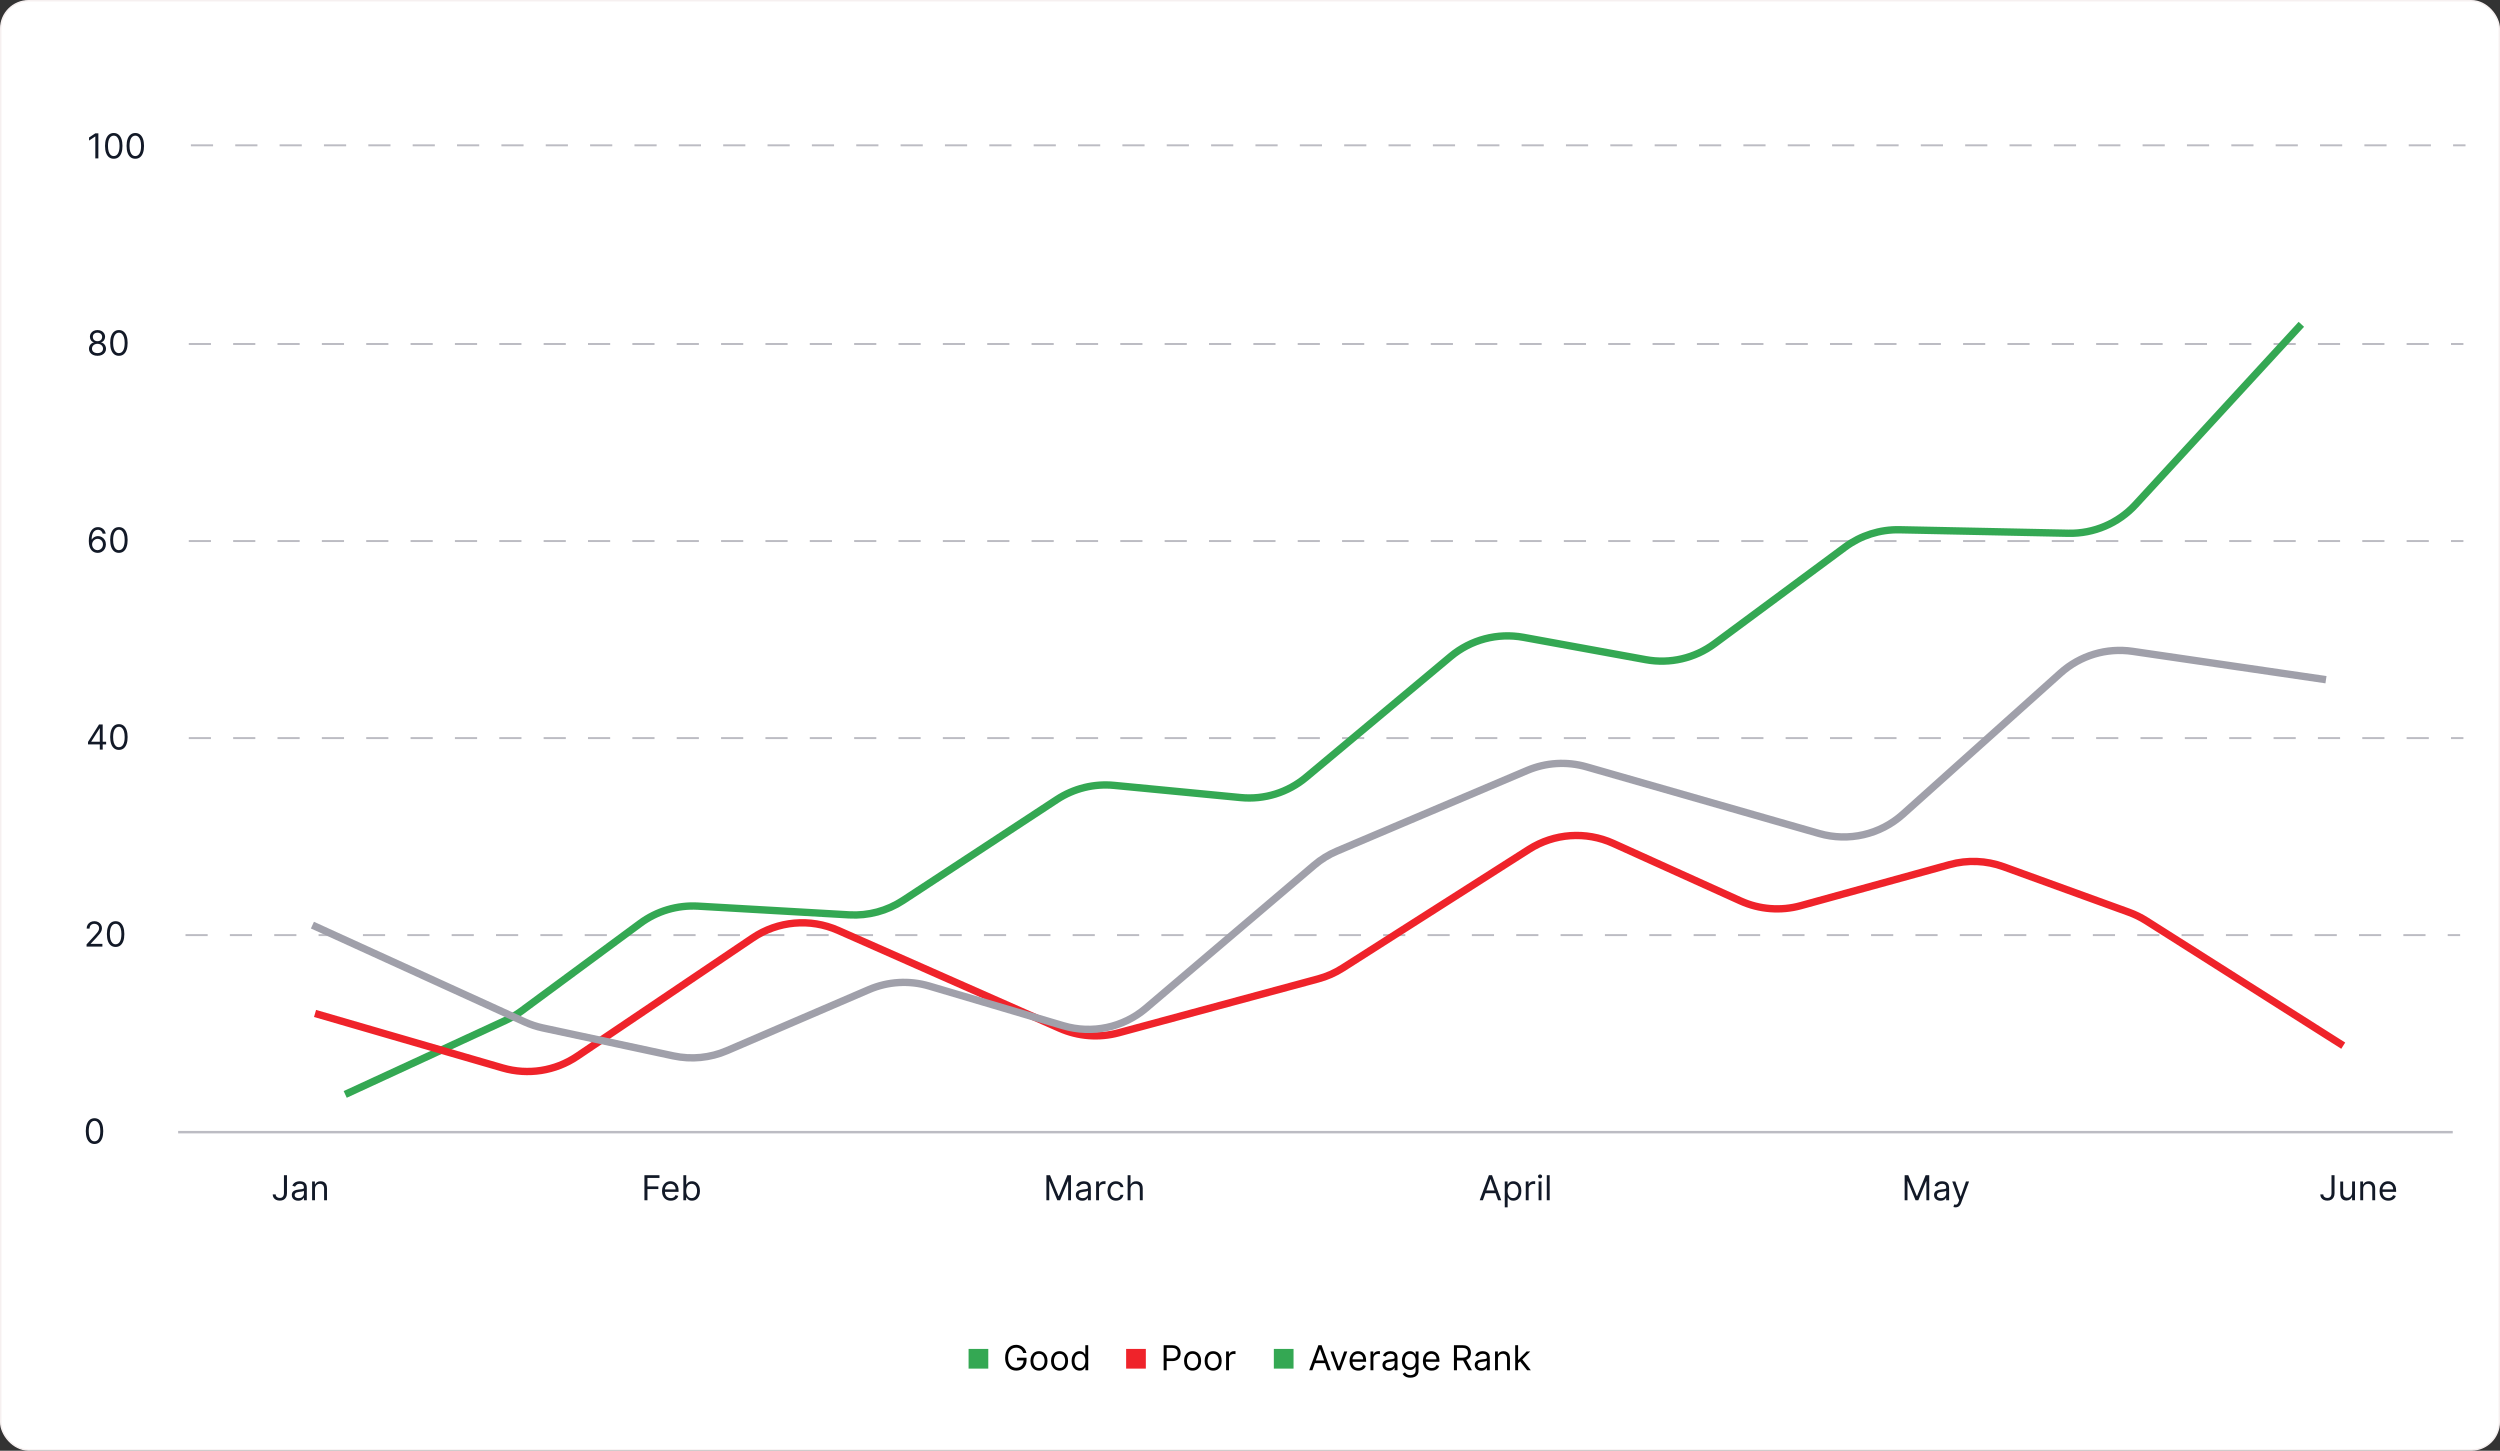 <svg viewBox="0 0 762 442.185" x="0" y="0" fill="none" xmlns="http://www.w3.org/2000/svg"><rect x="0" y="0" width="762" height="442.185" fill="#333333" stroke="none"/><g id="Frame 469" xmlns="http://www.w3.org/2000/svg">
<rect x="0.225" y="0.23" width="761.55" height="441.735" rx="8.498" fill="white"/>
<rect x="0.225" y="0.23" width="761.55" height="441.735" rx="8.498" stroke="#F6F0F0" stroke-width="0.45"/>
<g id="Frame 142">
<path id="0" d="M28.809,348.69c-0.562,0 -1.041,-0.16 -1.437,-0.46c-0.395,-0.31 -0.698,-0.76 -0.907,-1.34c-0.209,-0.59 -0.313,-1.3 -0.313,-2.13c0,-0.82 0.104,-1.53 0.313,-2.11c0.212,-0.59 0.516,-1.04 0.911,-1.35c0.398,-0.31 0.876,-0.47 1.433,-0.47c0.558,0 1.034,0.16 1.43,0.47c0.398,0.31 0.702,0.76 0.911,1.35c0.211,0.58 0.317,1.29 0.317,2.11c0,0.83 -0.105,1.54 -0.314,2.13c-0.209,0.58 -0.511,1.03 -0.907,1.34c-0.395,0.3 -0.874,0.46 -1.437,0.46zM28.809,347.87c0.558,0 0.991,-0.27 1.299,-0.81c0.309,-0.54 0.463,-1.3 0.463,-2.3c0,-0.66 -0.071,-1.22 -0.213,-1.69c-0.139,-0.46 -0.341,-0.82 -0.604,-1.06c-0.262,-0.25 -0.576,-0.37 -0.945,-0.37c-0.552,0 -0.984,0.27 -1.295,0.82c-0.311,0.54 -0.466,1.31 -0.466,2.3c0,0.66 0.069,1.23 0.209,1.69c0.139,0.46 0.339,0.81 0.601,1.05c0.263,0.25 0.581,0.37 0.951,0.37z" fill="#121927"/>
<path id="Vector 18" d="M54.296,345.08h693.304" stroke="#A0A0AA" stroke-opacity="0.7" stroke-width="0.751"/>
</g>
<path id="Jan" d="M86.544,358.21h0.926v5.46c0,0.49 -0.09,0.9 -0.269,1.24c-0.179,0.34 -0.432,0.6 -0.758,0.78c-0.326,0.18 -0.71,0.26 -1.153,0.26c-0.418,0 -0.79,-0.07 -1.116,-0.22c-0.326,-0.16 -0.582,-0.38 -0.769,-0.66c-0.186,-0.28 -0.28,-0.62 -0.28,-1.01h0.911c0,0.22 0.054,0.4 0.161,0.57c0.109,0.16 0.258,0.28 0.447,0.37c0.19,0.09 0.405,0.13 0.646,0.13c0.266,0 0.493,-0.05 0.679,-0.16c0.187,-0.12 0.329,-0.28 0.426,-0.5c0.099,-0.22 0.149,-0.48 0.149,-0.8zM90.892,365.98c-0.363,0 -0.693,-0.06 -0.989,-0.2c-0.296,-0.14 -0.531,-0.34 -0.705,-0.6c-0.174,-0.27 -0.261,-0.58 -0.261,-0.96c0,-0.33 0.064,-0.59 0.194,-0.8c0.129,-0.2 0.302,-0.36 0.519,-0.48c0.216,-0.12 0.455,-0.2 0.716,-0.26c0.264,-0.06 0.529,-0.11 0.795,-0.14c0.349,-0.05 0.631,-0.08 0.847,-0.1c0.219,-0.03 0.379,-0.07 0.478,-0.13c0.102,-0.06 0.153,-0.15 0.153,-0.3v-0.03c0,-0.36 -0.101,-0.65 -0.302,-0.85c-0.199,-0.21 -0.502,-0.31 -0.907,-0.31c-0.421,0 -0.75,0.09 -0.989,0.28c-0.239,0.18 -0.407,0.38 -0.504,0.59l-0.836,-0.3c0.149,-0.35 0.348,-0.62 0.597,-0.82c0.251,-0.19 0.525,-0.33 0.821,-0.41c0.299,-0.08 0.592,-0.12 0.881,-0.12c0.184,0 0.396,0.03 0.635,0.07c0.241,0.04 0.474,0.13 0.697,0.26c0.227,0.14 0.415,0.34 0.564,0.61c0.149,0.27 0.224,0.64 0.224,1.09v3.78h-0.881v-0.78h-0.045c-0.059,0.13 -0.159,0.26 -0.298,0.4c-0.14,0.15 -0.325,0.27 -0.556,0.37c-0.232,0.09 -0.514,0.14 -0.848,0.14zM91.027,365.19c0.348,0 0.642,-0.06 0.881,-0.2c0.241,-0.14 0.423,-0.32 0.545,-0.53c0.124,-0.22 0.186,-0.45 0.186,-0.68v-0.81c-0.037,0.04 -0.119,0.08 -0.246,0.12c-0.125,0.04 -0.269,0.07 -0.433,0.1c-0.162,0.02 -0.32,0.04 -0.474,0.06c-0.152,0.02 -0.275,0.03 -0.37,0.05c-0.229,0.03 -0.443,0.08 -0.642,0.14c-0.196,0.07 -0.355,0.17 -0.477,0.3c-0.12,0.13 -0.179,0.3 -0.179,0.53c0,0.3 0.113,0.54 0.339,0.69c0.229,0.16 0.519,0.23 0.87,0.23zM96.009,362.4v3.45h-0.881v-5.73h0.851v0.89h0.074c0.135,-0.29 0.339,-0.52 0.612,-0.7c0.274,-0.18 0.628,-0.27 1.06,-0.27c0.389,0 0.728,0.08 1.019,0.24c0.292,0.16 0.518,0.4 0.68,0.72c0.161,0.32 0.242,0.72 0.242,1.21v3.64h-0.881v-3.58c0,-0.45 -0.116,-0.8 -0.35,-1.06c-0.234,-0.25 -0.555,-0.38 -0.963,-0.38c-0.282,0 -0.533,0.07 -0.754,0.19c-0.219,0.12 -0.392,0.3 -0.519,0.53c-0.127,0.23 -0.19,0.52 -0.19,0.85z" fill="#121927"/>
<path id="Feb" d="M196.421,365.85v-7.64h4.584v0.82h-3.658v2.58h3.314v0.82h-3.314v3.42zM204.454,365.97c-0.553,0 -1.029,-0.12 -1.43,-0.37c-0.398,-0.24 -0.705,-0.59 -0.922,-1.03c-0.214,-0.44 -0.321,-0.95 -0.321,-1.54c0,-0.59 0.107,-1.11 0.321,-1.55c0.217,-0.45 0.518,-0.81 0.903,-1.06c0.389,-0.25 0.841,-0.38 1.359,-0.38c0.299,0 0.593,0.05 0.885,0.15c0.291,0.1 0.556,0.26 0.794,0.49c0.239,0.22 0.43,0.51 0.572,0.88c0.141,0.36 0.212,0.81 0.212,1.35v0.37h-4.419v-0.76h3.524c0,-0.32 -0.065,-0.61 -0.195,-0.86c-0.126,-0.26 -0.308,-0.46 -0.544,-0.61c-0.234,-0.14 -0.511,-0.22 -0.829,-0.22c-0.351,0 -0.654,0.09 -0.911,0.27c-0.254,0.17 -0.449,0.39 -0.586,0.67c-0.137,0.27 -0.205,0.57 -0.205,0.89v0.5c0,0.44 0.075,0.8 0.224,1.1c0.152,0.3 0.362,0.53 0.631,0.69c0.268,0.15 0.581,0.23 0.937,0.23c0.231,0 0.44,-0.03 0.627,-0.1c0.189,-0.07 0.352,-0.17 0.488,-0.3c0.137,-0.13 0.243,-0.3 0.318,-0.5l0.851,0.24c-0.09,0.29 -0.24,0.54 -0.452,0.76c-0.211,0.22 -0.473,0.39 -0.784,0.51c-0.311,0.12 -0.66,0.18 -1.048,0.18zM208.287,365.85v-7.64h0.88v2.82h0.075c0.065,-0.1 0.154,-0.23 0.269,-0.38c0.117,-0.16 0.284,-0.3 0.5,-0.42c0.219,-0.13 0.515,-0.19 0.888,-0.19c0.483,0 0.909,0.12 1.277,0.36c0.368,0.25 0.655,0.59 0.862,1.03c0.206,0.44 0.31,0.97 0.31,1.57c0,0.61 -0.104,1.13 -0.31,1.58c-0.207,0.44 -0.493,0.78 -0.858,1.03c-0.366,0.24 -0.788,0.36 -1.266,0.36c-0.368,0 -0.663,-0.06 -0.884,-0.18c-0.222,-0.13 -0.392,-0.27 -0.512,-0.42c-0.119,-0.16 -0.211,-0.3 -0.276,-0.4h-0.104v0.88zM209.153,362.98c0,0.44 0.063,0.82 0.19,1.15c0.127,0.33 0.312,0.59 0.556,0.77c0.244,0.19 0.542,0.28 0.896,0.28c0.368,0 0.675,-0.1 0.922,-0.29c0.249,-0.2 0.435,-0.46 0.56,-0.79c0.126,-0.34 0.19,-0.71 0.19,-1.12c0,-0.4 -0.062,-0.76 -0.187,-1.09c-0.122,-0.32 -0.307,-0.58 -0.556,-0.77c-0.246,-0.19 -0.556,-0.29 -0.929,-0.29c-0.359,0 -0.66,0.09 -0.903,0.28c-0.244,0.18 -0.428,0.43 -0.553,0.75c-0.124,0.32 -0.186,0.7 -0.186,1.12z" fill="#121927"/>
<path id="March" d="M318.944,358.21h1.105l2.597,6.34h0.09l2.598,-6.34h1.104v7.64h-0.866v-5.81h-0.074l-2.389,5.81h-0.836l-2.389,-5.81h-0.074v5.81h-0.866zM329.862,365.98c-0.363,0 -0.693,-0.06 -0.989,-0.2c-0.296,-0.14 -0.531,-0.34 -0.706,-0.6c-0.174,-0.27 -0.261,-0.58 -0.261,-0.96c0,-0.33 0.065,-0.59 0.194,-0.8c0.13,-0.2 0.303,-0.36 0.519,-0.48c0.216,-0.12 0.455,-0.2 0.717,-0.26c0.263,-0.06 0.528,-0.11 0.795,-0.14c0.348,-0.05 0.63,-0.08 0.847,-0.1c0.219,-0.03 0.378,-0.07 0.478,-0.13c0.102,-0.06 0.153,-0.15 0.153,-0.3v-0.03c0,-0.36 -0.101,-0.65 -0.303,-0.85c-0.199,-0.21 -0.501,-0.31 -0.907,-0.31c-0.42,0 -0.75,0.09 -0.989,0.28c-0.239,0.18 -0.407,0.38 -0.504,0.59l-0.836,-0.3c0.15,-0.35 0.349,-0.62 0.598,-0.82c0.251,-0.19 0.525,-0.33 0.821,-0.41c0.298,-0.08 0.592,-0.12 0.88,-0.12c0.185,0 0.396,0.03 0.635,0.07c0.241,0.04 0.474,0.13 0.698,0.26c0.226,0.14 0.414,0.34 0.564,0.61c0.149,0.27 0.223,0.64 0.223,1.09v3.78h-0.88v-0.78h-0.045c-0.06,0.13 -0.159,0.26 -0.299,0.4c-0.139,0.15 -0.324,0.27 -0.556,0.37c-0.231,0.09 -0.514,0.14 -0.847,0.14zM329.996,365.19c0.349,0 0.642,-0.06 0.881,-0.2c0.241,-0.14 0.423,-0.32 0.545,-0.53c0.124,-0.22 0.187,-0.45 0.187,-0.68v-0.81c-0.038,0.04 -0.12,0.08 -0.247,0.12c-0.124,0.04 -0.268,0.07 -0.433,0.1c-0.161,0.02 -0.319,0.04 -0.474,0.06c-0.151,0.02 -0.275,0.03 -0.369,0.05c-0.229,0.03 -0.443,0.08 -0.642,0.14c-0.197,0.07 -0.356,0.17 -0.478,0.3c-0.119,0.13 -0.179,0.3 -0.179,0.53c0,0.3 0.113,0.54 0.34,0.69c0.229,0.16 0.518,0.23 0.869,0.23zM334.097,365.85v-5.73h0.851v0.86h0.06c0.104,-0.28 0.293,-0.51 0.567,-0.69c0.274,-0.17 0.582,-0.26 0.926,-0.26c0.065,0 0.145,0 0.242,0c0.097,0 0.171,0.01 0.221,0.01v0.9c-0.03,-0.01 -0.099,-0.02 -0.206,-0.04c-0.104,-0.01 -0.215,-0.02 -0.332,-0.02c-0.279,0 -0.527,0.06 -0.746,0.17c-0.217,0.12 -0.388,0.28 -0.515,0.48c-0.125,0.2 -0.187,0.43 -0.187,0.69v3.63zM340.162,365.97c-0.537,0 -1,-0.13 -1.388,-0.38c-0.388,-0.25 -0.687,-0.6 -0.896,-1.05c-0.209,-0.45 -0.313,-0.95 -0.313,-1.53c0,-0.58 0.107,-1.09 0.321,-1.54c0.216,-0.45 0.517,-0.8 0.903,-1.05c0.388,-0.25 0.841,-0.38 1.358,-0.38c0.403,0 0.767,0.08 1.09,0.23c0.324,0.15 0.589,0.36 0.795,0.62c0.207,0.27 0.335,0.59 0.385,0.94h-0.881c-0.067,-0.26 -0.217,-0.49 -0.448,-0.69c-0.229,-0.2 -0.538,-0.31 -0.926,-0.31c-0.343,0 -0.644,0.09 -0.903,0.27c-0.256,0.18 -0.457,0.43 -0.601,0.75c-0.142,0.32 -0.213,0.7 -0.213,1.13c0,0.45 0.07,0.83 0.209,1.16c0.142,0.33 0.341,0.58 0.598,0.77c0.258,0.18 0.562,0.27 0.91,0.27c0.229,0 0.437,-0.04 0.624,-0.12c0.186,-0.08 0.344,-0.2 0.474,-0.34c0.129,-0.15 0.221,-0.33 0.276,-0.54h0.881c-0.05,0.34 -0.173,0.64 -0.37,0.91c-0.194,0.27 -0.451,0.49 -0.772,0.64c-0.319,0.16 -0.69,0.24 -1.113,0.24zM344.585,362.4v3.45h-0.881v-7.64h0.881v2.8h0.075c0.134,-0.29 0.336,-0.53 0.604,-0.7c0.272,-0.18 0.632,-0.27 1.083,-0.27c0.39,0 0.733,0.08 1.026,0.24c0.294,0.15 0.521,0.39 0.683,0.71c0.164,0.32 0.247,0.72 0.247,1.22v3.64h-0.881v-3.58c0,-0.46 -0.118,-0.81 -0.355,-1.06c-0.234,-0.25 -0.558,-0.38 -0.974,-0.38c-0.289,0 -0.547,0.07 -0.776,0.19c-0.227,0.12 -0.406,0.3 -0.538,0.53c-0.129,0.23 -0.194,0.52 -0.194,0.85z" fill="#121927"/>
<path id="April" d="M451.979,365.85h-0.97l2.807,-7.64h0.955l2.807,7.64h-0.971l-2.284,-6.43h-0.059zM452.338,362.86h3.911v0.83h-3.911zM458.649,368v-7.88h0.851v0.91h0.105c0.064,-0.1 0.154,-0.23 0.268,-0.38c0.117,-0.16 0.284,-0.3 0.5,-0.42c0.219,-0.13 0.515,-0.19 0.889,-0.19c0.482,0 0.908,0.12 1.276,0.36c0.368,0.25 0.656,0.59 0.862,1.03c0.207,0.44 0.31,0.97 0.31,1.57c0,0.61 -0.103,1.13 -0.31,1.58c-0.206,0.44 -0.492,0.78 -0.858,1.03c-0.366,0.24 -0.788,0.36 -1.265,0.36c-0.369,0 -0.663,-0.06 -0.885,-0.18c-0.221,-0.13 -0.392,-0.27 -0.511,-0.42c-0.12,-0.16 -0.212,-0.3 -0.276,-0.4h-0.075v3.03zM459.515,362.98c0,0.44 0.063,0.82 0.19,1.15c0.127,0.33 0.313,0.59 0.556,0.77c0.244,0.19 0.543,0.28 0.896,0.28c0.368,0 0.676,-0.1 0.922,-0.29c0.249,-0.2 0.436,-0.46 0.56,-0.79c0.127,-0.34 0.19,-0.71 0.19,-1.12c0,-0.4 -0.062,-0.76 -0.186,-1.09c-0.122,-0.32 -0.308,-0.58 -0.556,-0.77c-0.247,-0.19 -0.557,-0.29 -0.93,-0.29c-0.358,0 -0.659,0.09 -0.903,0.28c-0.244,0.18 -0.428,0.43 -0.552,0.75c-0.125,0.32 -0.187,0.7 -0.187,1.12zM465.054,365.85v-5.73h0.851v0.86h0.06c0.104,-0.28 0.293,-0.51 0.567,-0.69c0.274,-0.17 0.582,-0.26 0.925,-0.26c0.065,0 0.146,0 0.243,0c0.097,0 0.171,0.01 0.22,0.01v0.9c-0.03,-0.01 -0.098,-0.02 -0.205,-0.04c-0.105,-0.01 -0.215,-0.02 -0.332,-0.02c-0.279,0 -0.528,0.06 -0.747,0.17c-0.216,0.12 -0.388,0.28 -0.515,0.48c-0.124,0.2 -0.186,0.43 -0.186,0.69v3.63zM468.964,365.85v-5.73h0.881v5.73zM469.412,359.16c-0.171,0 -0.319,-0.06 -0.444,-0.17c-0.122,-0.12 -0.183,-0.26 -0.183,-0.43c0,-0.16 0.061,-0.3 0.183,-0.42c0.125,-0.11 0.273,-0.17 0.444,-0.17c0.172,0 0.319,0.06 0.441,0.17c0.124,0.12 0.186,0.26 0.186,0.42c0,0.17 -0.062,0.31 -0.186,0.43c-0.122,0.11 -0.269,0.17 -0.441,0.17zM472.339,358.21v7.64h-0.88v-7.64z" fill="#121927"/>
<path id="May" d="M580.537,358.21h1.105l2.597,6.34h0.09l2.598,-6.34h1.105v7.64h-0.866v-5.81h-0.075l-2.389,5.81h-0.836l-2.389,-5.81h-0.074v5.81h-0.866zM591.455,365.98c-0.363,0 -0.693,-0.06 -0.989,-0.2c-0.296,-0.14 -0.531,-0.34 -0.705,-0.6c-0.175,-0.27 -0.262,-0.58 -0.262,-0.96c0,-0.33 0.065,-0.59 0.194,-0.8c0.13,-0.2 0.303,-0.36 0.519,-0.48c0.217,-0.12 0.455,-0.2 0.717,-0.26c0.264,-0.06 0.529,-0.11 0.795,-0.14c0.348,-0.05 0.631,-0.08 0.847,-0.1c0.219,-0.03 0.378,-0.07 0.478,-0.13c0.102,-0.06 0.153,-0.15 0.153,-0.3v-0.03c0,-0.36 -0.101,-0.65 -0.303,-0.85c-0.199,-0.21 -0.501,-0.31 -0.907,-0.31c-0.42,0 -0.75,0.09 -0.989,0.28c-0.238,0.18 -0.406,0.38 -0.503,0.59l-0.837,-0.3c0.15,-0.35 0.349,-0.62 0.598,-0.82c0.251,-0.19 0.525,-0.33 0.821,-0.41c0.298,-0.08 0.592,-0.12 0.881,-0.12c0.184,0 0.395,0.03 0.634,0.07c0.241,0.04 0.474,0.13 0.698,0.26c0.227,0.14 0.414,0.34 0.564,0.61c0.149,0.27 0.224,0.64 0.224,1.09v3.78h-0.881v-0.78h-0.045c-0.06,0.13 -0.159,0.26 -0.299,0.4c-0.139,0.15 -0.324,0.27 -0.556,0.37c-0.231,0.09 -0.514,0.14 -0.847,0.14zM591.589,365.19c0.349,0 0.642,-0.06 0.881,-0.2c0.242,-0.14 0.423,-0.32 0.545,-0.53c0.125,-0.22 0.187,-0.45 0.187,-0.68v-0.81c-0.038,0.04 -0.12,0.08 -0.247,0.12c-0.124,0.04 -0.268,0.07 -0.433,0.1c-0.161,0.02 -0.319,0.04 -0.474,0.06c-0.151,0.02 -0.274,0.03 -0.369,0.05c-0.229,0.03 -0.443,0.08 -0.642,0.14c-0.197,0.07 -0.356,0.17 -0.478,0.3c-0.119,0.13 -0.179,0.3 -0.179,0.53c0,0.3 0.113,0.54 0.34,0.69c0.229,0.16 0.519,0.23 0.869,0.23zM596.052,368c-0.149,0 -0.282,-0.01 -0.399,-0.04c-0.117,-0.02 -0.198,-0.04 -0.243,-0.06l0.224,-0.78c0.214,0.05 0.403,0.07 0.568,0.06c0.164,-0.02 0.309,-0.09 0.436,-0.22c0.13,-0.13 0.248,-0.34 0.355,-0.63l0.164,-0.45l-2.12,-5.76h0.956l1.582,4.57h0.06l1.582,-4.57h0.956l-2.434,6.57c-0.109,0.29 -0.245,0.54 -0.406,0.73c-0.162,0.2 -0.35,0.34 -0.564,0.44c-0.212,0.09 -0.45,0.14 -0.717,0.14z" fill="#121927"/>
<path id="June" d="M710.64,358.21h0.93v5.46c0,0.49 -0.09,0.9 -0.27,1.24c-0.18,0.34 -0.43,0.6 -0.76,0.78c-0.32,0.18 -0.71,0.26 -1.15,0.26c-0.42,0 -0.79,-0.07 -1.12,-0.22c-0.32,-0.16 -0.58,-0.38 -0.76,-0.66c-0.19,-0.28 -0.28,-0.62 -0.28,-1.01h0.91c0,0.22 0.05,0.4 0.16,0.57c0.11,0.16 0.26,0.28 0.44,0.37c0.19,0.09 0.41,0.13 0.65,0.13c0.27,0 0.49,-0.05 0.68,-0.16c0.19,-0.12 0.33,-0.28 0.43,-0.5c0.09,-0.22 0.14,-0.48 0.14,-0.8zM716.92,363.51v-3.39h0.88v5.73h-0.88v-0.97h-0.06c-0.14,0.29 -0.34,0.54 -0.63,0.74c-0.28,0.2 -0.64,0.3 -1.07,0.3c-0.36,0 -0.68,-0.07 -0.96,-0.23c-0.28,-0.16 -0.5,-0.4 -0.66,-0.72c-0.15,-0.32 -0.23,-0.72 -0.23,-1.21v-3.64h0.88v3.58c0,0.42 0.11,0.75 0.35,1c0.23,0.25 0.54,0.37 0.9,0.37c0.22,0 0.44,-0.05 0.67,-0.16c0.23,-0.12 0.42,-0.29 0.57,-0.52c0.16,-0.23 0.24,-0.53 0.24,-0.88zM720.29,362.4v3.45h-0.88v-5.73h0.85v0.89h0.08c0.13,-0.29 0.34,-0.52 0.61,-0.7c0.27,-0.18 0.63,-0.27 1.06,-0.27c0.39,0 0.73,0.08 1.02,0.24c0.29,0.16 0.52,0.4 0.68,0.72c0.16,0.32 0.24,0.72 0.24,1.21v3.64h-0.88v-3.58c0,-0.45 -0.12,-0.8 -0.35,-1.06c-0.23,-0.25 -0.56,-0.38 -0.96,-0.38c-0.28,0 -0.54,0.07 -0.76,0.19c-0.22,0.12 -0.39,0.3 -0.52,0.53c-0.12,0.23 -0.19,0.52 -0.19,0.85zM727.96,365.97c-0.55,0 -1.02,-0.12 -1.42,-0.37c-0.4,-0.24 -0.71,-0.59 -0.93,-1.03c-0.21,-0.44 -0.32,-0.95 -0.32,-1.54c0,-0.59 0.11,-1.11 0.32,-1.55c0.22,-0.45 0.52,-0.81 0.91,-1.06c0.38,-0.25 0.84,-0.38 1.36,-0.38c0.29,0 0.59,0.05 0.88,0.15c0.29,0.1 0.56,0.26 0.79,0.49c0.24,0.22 0.43,0.51 0.58,0.88c0.14,0.36 0.21,0.81 0.21,1.35v0.37h-4.42v-0.76h3.52c0,-0.32 -0.06,-0.61 -0.19,-0.86c-0.13,-0.26 -0.31,-0.46 -0.55,-0.61c-0.23,-0.14 -0.51,-0.22 -0.82,-0.22c-0.36,0 -0.66,0.09 -0.92,0.27c-0.25,0.17 -0.44,0.39 -0.58,0.67c-0.14,0.27 -0.21,0.57 -0.21,0.89v0.5c0,0.44 0.08,0.8 0.23,1.1c0.15,0.3 0.36,0.53 0.63,0.69c0.27,0.15 0.58,0.23 0.93,0.23c0.24,0 0.45,-0.03 0.63,-0.1c0.19,-0.07 0.35,-0.17 0.49,-0.3c0.14,-0.13 0.24,-0.3 0.32,-0.5l0.85,0.24c-0.09,0.29 -0.24,0.54 -0.45,0.76c-0.21,0.22 -0.48,0.39 -0.79,0.51c-0.31,0.12 -0.66,0.18 -1.05,0.18z" fill="#121927"/>
<g id="Frame 140">
<path id="20" d="M26.384,288.52v-0.67l2.523,-2.76c0.296,-0.32 0.54,-0.6 0.731,-0.84c0.192,-0.24 0.334,-0.47 0.426,-0.68c0.094,-0.22 0.141,-0.44 0.141,-0.67c0,-0.27 -0.064,-0.51 -0.194,-0.7c-0.127,-0.2 -0.301,-0.35 -0.522,-0.46c-0.222,-0.1 -0.47,-0.16 -0.747,-0.16c-0.293,0 -0.55,0.06 -0.768,0.18c-0.217,0.12 -0.385,0.29 -0.504,0.51c-0.117,0.22 -0.176,0.47 -0.176,0.76h-0.881c0,-0.45 0.104,-0.84 0.31,-1.18c0.207,-0.34 0.488,-0.6 0.844,-0.79c0.358,-0.19 0.76,-0.28 1.205,-0.28c0.448,0 0.845,0.09 1.191,0.28c0.346,0.19 0.617,0.44 0.814,0.76c0.196,0.33 0.294,0.68 0.294,1.08c0,0.28 -0.051,0.55 -0.153,0.82c-0.099,0.27 -0.273,0.56 -0.522,0.89c-0.247,0.33 -0.589,0.73 -1.027,1.2l-1.716,1.83v0.06h3.553v0.82zM35.24,288.63c-0.562,0 -1.041,-0.15 -1.437,-0.46c-0.395,-0.31 -0.697,-0.76 -0.907,-1.34c-0.209,-0.59 -0.313,-1.3 -0.313,-2.13c0,-0.82 0.104,-1.53 0.313,-2.11c0.212,-0.59 0.516,-1.04 0.911,-1.35c0.398,-0.31 0.876,-0.46 1.433,-0.46c0.558,0 1.034,0.15 1.43,0.46c0.398,0.31 0.702,0.76 0.911,1.35c0.211,0.58 0.317,1.29 0.317,2.11c0,0.83 -0.105,1.54 -0.314,2.13c-0.209,0.58 -0.511,1.03 -0.907,1.34c-0.395,0.31 -0.874,0.46 -1.437,0.46zM35.24,287.81c0.558,0 0.991,-0.27 1.299,-0.81c0.309,-0.54 0.463,-1.3 0.463,-2.3c0,-0.66 -0.071,-1.22 -0.213,-1.69c-0.139,-0.46 -0.341,-0.82 -0.604,-1.06c-0.262,-0.25 -0.576,-0.37 -0.945,-0.37c-0.552,0 -0.984,0.27 -1.295,0.82c-0.311,0.54 -0.466,1.31 -0.466,2.3c0,0.66 0.069,1.23 0.209,1.69c0.139,0.46 0.339,0.81 0.601,1.06c0.263,0.24 0.581,0.36 0.951,0.36z" fill="#121927"/>
<path id="Vector 16" d="M56.542,285.02h693.308" stroke="#A0A0AA" stroke-opacity="0.7" stroke-width="0.601" stroke-dasharray="6.76 6.76"/>
</g>
<g id="Frame 393">
<path id="40" d="M26.825,226.9v-0.76l3.359,-5.32h0.552v1.18h-0.373l-2.538,4.02v0.06h4.523v0.82zM30.423,228.47v-1.8v-0.36v-5.49h0.88v7.65zM36.24,228.57c-0.562,0 -1.041,-0.15 -1.437,-0.46c-0.395,-0.31 -0.697,-0.75 -0.907,-1.34c-0.209,-0.59 -0.313,-1.3 -0.313,-2.13c0,-0.82 0.104,-1.53 0.313,-2.11c0.212,-0.59 0.516,-1.04 0.911,-1.35c0.398,-0.31 0.876,-0.46 1.433,-0.46c0.558,0 1.034,0.15 1.43,0.46c0.398,0.31 0.702,0.76 0.911,1.35c0.211,0.58 0.317,1.29 0.317,2.11c0,0.83 -0.105,1.54 -0.314,2.13c-0.209,0.59 -0.511,1.03 -0.907,1.34c-0.395,0.31 -0.874,0.46 -1.437,0.46zM36.24,227.75c0.558,0 0.991,-0.27 1.299,-0.81c0.309,-0.54 0.463,-1.3 0.463,-2.3c0,-0.66 -0.071,-1.22 -0.213,-1.69c-0.139,-0.46 -0.341,-0.82 -0.604,-1.06c-0.262,-0.25 -0.576,-0.37 -0.945,-0.37c-0.552,0 -0.984,0.28 -1.295,0.82c-0.311,0.54 -0.466,1.31 -0.466,2.3c0,0.67 0.069,1.23 0.209,1.69c0.139,0.46 0.339,0.82 0.601,1.06c0.263,0.24 0.581,0.36 0.951,0.36z" fill="#121927"/>
<path id="Vector 16_2" d="M57.542,224.97h693.308" stroke="#A0A0AA" stroke-opacity="0.7" stroke-width="0.601" stroke-dasharray="6.76 6.76"/>
</g>
<g id="Frame 394">
<path id="60" d="M29.727,168.51c-0.314,0 -0.628,-0.06 -0.941,-0.18c-0.314,-0.11 -0.6,-0.31 -0.858,-0.58c-0.259,-0.27 -0.467,-0.64 -0.624,-1.11c-0.157,-0.46 -0.235,-1.05 -0.235,-1.76c0,-0.67 0.064,-1.27 0.19,-1.8c0.127,-0.52 0.311,-0.96 0.553,-1.32c0.241,-0.36 0.532,-0.64 0.873,-0.82c0.344,-0.19 0.73,-0.28 1.161,-0.28c0.428,0 0.809,0.08 1.142,0.26c0.336,0.16 0.61,0.4 0.821,0.7c0.212,0.31 0.349,0.66 0.411,1.05h-0.911c-0.085,-0.34 -0.249,-0.63 -0.493,-0.85c-0.243,-0.23 -0.567,-0.34 -0.97,-0.34c-0.592,0 -1.059,0.26 -1.4,0.77c-0.338,0.52 -0.509,1.24 -0.511,2.17h0.06c0.139,-0.21 0.304,-0.39 0.496,-0.54c0.194,-0.15 0.408,-0.27 0.642,-0.35c0.234,-0.08 0.482,-0.13 0.743,-0.13c0.438,0 0.838,0.11 1.202,0.33c0.363,0.22 0.654,0.52 0.873,0.9c0.219,0.38 0.328,0.82 0.328,1.31c0,0.48 -0.105,0.91 -0.317,1.3c-0.211,0.39 -0.509,0.7 -0.892,0.93c-0.381,0.23 -0.828,0.35 -1.343,0.34zM29.727,167.69c0.313,0 0.594,-0.08 0.843,-0.24c0.251,-0.15 0.449,-0.36 0.593,-0.63c0.147,-0.26 0.221,-0.55 0.221,-0.88c0,-0.31 -0.071,-0.6 -0.213,-0.86c-0.139,-0.26 -0.332,-0.47 -0.579,-0.62c-0.243,-0.16 -0.522,-0.23 -0.836,-0.23c-0.236,0 -0.456,0.04 -0.66,0.14c-0.204,0.09 -0.383,0.22 -0.538,0.38c-0.152,0.16 -0.271,0.35 -0.358,0.55c-0.087,0.21 -0.131,0.43 -0.131,0.66c0,0.3 0.071,0.58 0.213,0.85c0.144,0.26 0.341,0.48 0.59,0.64c0.251,0.16 0.536,0.24 0.855,0.24zM36.24,168.51c-0.562,0 -1.041,-0.15 -1.437,-0.46c-0.395,-0.31 -0.697,-0.75 -0.907,-1.34c-0.209,-0.59 -0.313,-1.29 -0.313,-2.13c0,-0.82 0.104,-1.53 0.313,-2.11c0.212,-0.59 0.516,-1.04 0.911,-1.35c0.398,-0.31 0.876,-0.46 1.433,-0.46c0.558,0 1.034,0.15 1.43,0.46c0.398,0.31 0.702,0.76 0.911,1.35c0.211,0.58 0.317,1.29 0.317,2.11c0,0.84 -0.105,1.54 -0.314,2.13c-0.209,0.59 -0.511,1.03 -0.907,1.34c-0.395,0.31 -0.874,0.46 -1.437,0.46zM36.24,167.69c0.558,0 0.991,-0.27 1.299,-0.81c0.309,-0.53 0.463,-1.3 0.463,-2.3c0,-0.66 -0.071,-1.22 -0.213,-1.69c-0.139,-0.46 -0.341,-0.82 -0.604,-1.06c-0.262,-0.24 -0.576,-0.37 -0.945,-0.37c-0.552,0 -0.984,0.28 -1.295,0.82c-0.311,0.54 -0.466,1.31 -0.466,2.3c0,0.67 0.069,1.23 0.209,1.69c0.139,0.46 0.339,0.82 0.601,1.06c0.263,0.24 0.581,0.36 0.951,0.36z" fill="#121927"/>
<path id="Vector 16_3" d="M57.542,164.91h693.308" stroke="#A0A0AA" stroke-opacity="0.7" stroke-width="0.601" stroke-dasharray="6.76 6.76"/>
</g>
<g id="Frame 395">
<path id="80" d="M29.719,108.45c-0.513,0 -0.965,-0.09 -1.359,-0.27c-0.39,-0.19 -0.695,-0.44 -0.914,-0.76c-0.219,-0.32 -0.327,-0.69 -0.325,-1.1c-0.002,-0.33 0.061,-0.63 0.191,-0.9c0.129,-0.28 0.306,-0.51 0.53,-0.69c0.226,-0.19 0.479,-0.3 0.757,-0.35v-0.05c-0.365,-0.09 -0.657,-0.3 -0.873,-0.61c-0.217,-0.32 -0.324,-0.69 -0.321,-1.09c-0.003,-0.39 0.096,-0.74 0.295,-1.04c0.199,-0.31 0.473,-0.55 0.821,-0.73c0.351,-0.17 0.75,-0.26 1.198,-0.26c0.443,0 0.839,0.09 1.187,0.26c0.348,0.18 0.622,0.42 0.821,0.73c0.202,0.3 0.304,0.65 0.306,1.04c-0.002,0.4 -0.113,0.77 -0.332,1.09c-0.217,0.31 -0.504,0.52 -0.862,0.61v0.05c0.276,0.05 0.525,0.16 0.746,0.35c0.222,0.18 0.398,0.41 0.53,0.69c0.132,0.27 0.199,0.57 0.202,0.9c-0.003,0.41 -0.115,0.78 -0.336,1.1c-0.219,0.32 -0.524,0.57 -0.915,0.76c-0.388,0.18 -0.837,0.27 -1.347,0.27zM29.719,107.63c0.346,0 0.644,-0.06 0.896,-0.17c0.251,-0.11 0.445,-0.27 0.582,-0.47c0.137,-0.21 0.207,-0.44 0.209,-0.72c-0.002,-0.29 -0.077,-0.54 -0.224,-0.76c-0.147,-0.22 -0.347,-0.4 -0.601,-0.53c-0.251,-0.12 -0.538,-0.19 -0.862,-0.19c-0.326,0 -0.617,0.07 -0.873,0.19c-0.254,0.13 -0.454,0.31 -0.601,0.53c-0.145,0.22 -0.215,0.47 -0.213,0.76c-0.002,0.28 0.063,0.51 0.198,0.72c0.137,0.2 0.332,0.36 0.586,0.47c0.254,0.11 0.555,0.17 0.903,0.17zM29.719,104c0.274,0 0.516,-0.05 0.728,-0.16c0.214,-0.11 0.382,-0.26 0.504,-0.46c0.122,-0.2 0.184,-0.43 0.186,-0.69c-0.002,-0.26 -0.063,-0.49 -0.183,-0.68c-0.119,-0.19 -0.284,-0.34 -0.496,-0.44c-0.211,-0.11 -0.458,-0.17 -0.739,-0.17c-0.286,0 -0.536,0.06 -0.75,0.17c-0.214,0.1 -0.38,0.25 -0.497,0.44c-0.117,0.19 -0.174,0.42 -0.171,0.68c-0.003,0.26 0.056,0.49 0.175,0.69c0.122,0.2 0.29,0.35 0.504,0.46c0.214,0.11 0.46,0.16 0.739,0.16zM36.24,108.45c-0.562,0 -1.041,-0.15 -1.437,-0.46c-0.395,-0.31 -0.697,-0.75 -0.907,-1.34c-0.209,-0.58 -0.313,-1.29 -0.313,-2.13c0,-0.82 0.104,-1.53 0.313,-2.11c0.212,-0.59 0.516,-1.04 0.911,-1.34c0.398,-0.32 0.876,-0.47 1.433,-0.47c0.558,0 1.034,0.15 1.43,0.47c0.398,0.3 0.702,0.75 0.911,1.34c0.211,0.58 0.317,1.29 0.317,2.11c0,0.84 -0.105,1.55 -0.314,2.13c-0.209,0.59 -0.511,1.03 -0.907,1.34c-0.395,0.31 -0.874,0.46 -1.437,0.46zM36.24,107.63c0.558,0 0.991,-0.27 1.299,-0.81c0.309,-0.53 0.463,-1.3 0.463,-2.3c0,-0.66 -0.071,-1.22 -0.213,-1.69c-0.139,-0.46 -0.341,-0.82 -0.604,-1.06c-0.262,-0.24 -0.576,-0.37 -0.945,-0.37c-0.552,0 -0.984,0.28 -1.295,0.82c-0.311,0.54 -0.466,1.31 -0.466,2.3c0,0.67 0.069,1.23 0.209,1.69c0.139,0.46 0.339,0.82 0.601,1.06c0.263,0.24 0.581,0.36 0.951,0.36z" fill="#121927"/>
<path id="Vector 16_4" d="M57.542,104.85h693.308" stroke="#A0A0AA" stroke-opacity="0.7" stroke-width="0.601" stroke-dasharray="6.76 6.76"/>
</g>
<g id="Group 89">
<path id="Vector 14" d="M58.182,44.29h693.308" stroke="#A0A0AA" stroke-opacity="0.7" stroke-width="0.601" stroke-dasharray="6.76 6.76"/>
<path id="100" d="M29.98,40.64v7.65h-0.926v-6.68h-0.045l-1.866,1.24v-0.94l1.911,-1.27zM34.671,48.39c-0.562,0 -1.041,-0.15 -1.437,-0.46c-0.395,-0.31 -0.697,-0.75 -0.906,-1.34c-0.209,-0.58 -0.314,-1.29 -0.314,-2.12c0,-0.83 0.105,-1.54 0.314,-2.12c0.211,-0.59 0.515,-1.04 0.91,-1.34c0.398,-0.32 0.876,-0.47 1.433,-0.47c0.558,0 1.034,0.15 1.43,0.47c0.398,0.3 0.702,0.75 0.911,1.34c0.211,0.58 0.317,1.29 0.317,2.12c0,0.83 -0.105,1.54 -0.314,2.12c-0.209,0.59 -0.511,1.03 -0.907,1.34c-0.395,0.31 -0.874,0.46 -1.437,0.46zM34.671,47.57c0.558,0 0.991,-0.27 1.299,-0.81c0.309,-0.53 0.463,-1.3 0.463,-2.29c0,-0.67 -0.071,-1.23 -0.213,-1.7c-0.139,-0.46 -0.341,-0.81 -0.604,-1.06c-0.262,-0.24 -0.576,-0.36 -0.945,-0.36c-0.552,0 -0.984,0.27 -1.295,0.81c-0.311,0.55 -0.466,1.31 -0.466,2.31c0,0.66 0.069,1.22 0.209,1.68c0.139,0.47 0.339,0.82 0.601,1.06c0.263,0.24 0.581,0.36 0.951,0.36zM41.24,48.39c-0.562,0 -1.041,-0.15 -1.437,-0.46c-0.395,-0.31 -0.697,-0.75 -0.907,-1.34c-0.209,-0.58 -0.313,-1.29 -0.313,-2.12c0,-0.83 0.104,-1.54 0.313,-2.12c0.212,-0.59 0.516,-1.04 0.911,-1.34c0.398,-0.32 0.876,-0.47 1.433,-0.47c0.558,0 1.034,0.15 1.43,0.47c0.398,0.3 0.702,0.75 0.911,1.34c0.211,0.58 0.317,1.29 0.317,2.12c0,0.83 -0.105,1.54 -0.314,2.12c-0.209,0.59 -0.511,1.03 -0.907,1.34c-0.395,0.31 -0.874,0.46 -1.437,0.46zM41.24,47.57c0.558,0 0.991,-0.27 1.299,-0.81c0.309,-0.53 0.463,-1.3 0.463,-2.29c0,-0.67 -0.071,-1.23 -0.213,-1.7c-0.139,-0.46 -0.341,-0.81 -0.604,-1.06c-0.262,-0.24 -0.576,-0.36 -0.945,-0.36c-0.552,0 -0.984,0.27 -1.295,0.81c-0.311,0.55 -0.466,1.31 -0.466,2.31c0,0.66 0.069,1.22 0.209,1.68c0.139,0.47 0.339,0.82 0.601,1.06c0.263,0.24 0.581,0.36 0.951,0.36z" fill="#121927"/>
</g>
<g id="Frame 392">
<g id="Frame 386">
<rect id="Rectangle 32" x="295.224" y="411.15" width="6.006" height="6.006" fill="#34A853"/>
<path id="Good" d="M311.885,412.4c-0.082,-0.26 -0.19,-0.48 -0.324,-0.68c-0.132,-0.2 -0.29,-0.37 -0.474,-0.51c-0.182,-0.15 -0.389,-0.25 -0.62,-0.33c-0.231,-0.07 -0.485,-0.11 -0.761,-0.11c-0.453,0 -0.865,0.12 -1.236,0.35c-0.371,0.23 -0.665,0.58 -0.884,1.03c-0.219,0.46 -0.329,1.02 -0.329,1.68c0,0.66 0.111,1.22 0.332,1.68c0.222,0.45 0.522,0.79 0.9,1.03c0.378,0.23 0.804,0.35 1.276,0.35c0.438,0 0.824,-0.09 1.157,-0.28c0.336,-0.19 0.598,-0.46 0.784,-0.8c0.189,-0.34 0.284,-0.75 0.284,-1.22l0.283,0.06h-2.299v-0.82h2.912v0.82c0,0.63 -0.135,1.18 -0.404,1.64c-0.266,0.47 -0.634,0.83 -1.104,1.08c-0.468,0.26 -1.006,0.39 -1.613,0.39c-0.676,0 -1.271,-0.16 -1.784,-0.48c-0.51,-0.32 -0.908,-0.77 -1.194,-1.36c-0.284,-0.59 -0.426,-1.28 -0.426,-2.09c0,-0.61 0.081,-1.15 0.243,-1.63c0.164,-0.49 0.396,-0.9 0.694,-1.24c0.299,-0.34 0.652,-0.6 1.06,-0.78c0.408,-0.19 0.857,-0.28 1.348,-0.28c0.403,0 0.778,0.06 1.127,0.19c0.351,0.12 0.663,0.29 0.937,0.51c0.276,0.22 0.506,0.48 0.69,0.78c0.184,0.31 0.311,0.65 0.381,1.02zM316.68,417.77c-0.517,0 -0.971,-0.12 -1.362,-0.37c-0.388,-0.25 -0.692,-0.59 -0.911,-1.03c-0.216,-0.45 -0.324,-0.96 -0.324,-1.56c0,-0.59 0.108,-1.11 0.324,-1.56c0.219,-0.44 0.523,-0.79 0.911,-1.04c0.391,-0.24 0.845,-0.37 1.362,-0.37c0.518,0 0.971,0.13 1.359,0.37c0.391,0.25 0.694,0.6 0.911,1.04c0.219,0.45 0.328,0.97 0.328,1.56c0,0.6 -0.109,1.11 -0.328,1.56c-0.217,0.44 -0.52,0.78 -0.911,1.03c-0.388,0.25 -0.841,0.37 -1.359,0.37zM316.68,416.98c0.394,0 0.717,-0.1 0.971,-0.3c0.254,-0.2 0.442,-0.47 0.563,-0.8c0.122,-0.33 0.183,-0.68 0.183,-1.07c0,-0.38 -0.061,-0.74 -0.183,-1.07c-0.121,-0.33 -0.309,-0.6 -0.563,-0.8c-0.254,-0.2 -0.577,-0.31 -0.971,-0.31c-0.393,0 -0.716,0.11 -0.97,0.31c-0.254,0.2 -0.442,0.47 -0.564,0.8c-0.121,0.33 -0.182,0.69 -0.182,1.07c0,0.39 0.061,0.74 0.182,1.07c0.122,0.33 0.31,0.6 0.564,0.8c0.254,0.2 0.577,0.3 0.97,0.3zM322.952,417.77c-0.518,0 -0.972,-0.12 -1.363,-0.37c-0.388,-0.25 -0.691,-0.59 -0.91,-1.03c-0.217,-0.45 -0.325,-0.96 -0.325,-1.56c0,-0.59 0.108,-1.11 0.325,-1.56c0.219,-0.44 0.522,-0.79 0.91,-1.04c0.391,-0.24 0.845,-0.37 1.363,-0.37c0.517,0 0.97,0.13 1.358,0.37c0.391,0.25 0.695,0.6 0.911,1.04c0.219,0.45 0.329,0.97 0.329,1.56c0,0.6 -0.11,1.11 -0.329,1.56c-0.216,0.44 -0.52,0.78 -0.911,1.03c-0.388,0.25 -0.841,0.37 -1.358,0.37zM322.952,416.98c0.393,0 0.716,-0.1 0.97,-0.3c0.254,-0.2 0.442,-0.47 0.564,-0.8c0.122,-0.33 0.183,-0.68 0.183,-1.07c0,-0.38 -0.061,-0.74 -0.183,-1.07c-0.122,-0.33 -0.31,-0.6 -0.564,-0.8c-0.254,-0.2 -0.577,-0.31 -0.97,-0.31c-0.393,0 -0.717,0.11 -0.971,0.31c-0.253,0.2 -0.441,0.47 -0.563,0.8c-0.122,0.33 -0.183,0.69 -0.183,1.07c0,0.39 0.061,0.74 0.183,1.07c0.122,0.33 0.31,0.6 0.563,0.8c0.254,0.2 0.578,0.3 0.971,0.3zM329.059,417.77c-0.478,0 -0.9,-0.12 -1.265,-0.36c-0.366,-0.25 -0.652,-0.59 -0.859,-1.03c-0.206,-0.45 -0.31,-0.97 -0.31,-1.58c0,-0.6 0.104,-1.13 0.31,-1.57c0.207,-0.44 0.494,-0.78 0.862,-1.02c0.369,-0.25 0.794,-0.37 1.277,-0.37c0.373,0 0.668,0.07 0.884,0.19c0.219,0.12 0.386,0.26 0.501,0.42c0.116,0.15 0.207,0.28 0.272,0.38h0.075v-2.82h0.88v7.64h-0.851v-0.88h-0.104c-0.065,0.1 -0.157,0.24 -0.276,0.4c-0.12,0.15 -0.29,0.29 -0.512,0.42c-0.221,0.12 -0.516,0.18 -0.884,0.18zM329.178,416.98c0.354,0 0.652,-0.09 0.896,-0.28c0.244,-0.18 0.429,-0.44 0.556,-0.77c0.127,-0.33 0.191,-0.71 0.191,-1.15c0,-0.42 -0.063,-0.8 -0.187,-1.12c-0.124,-0.32 -0.309,-0.57 -0.552,-0.75c-0.244,-0.18 -0.545,-0.28 -0.904,-0.28c-0.373,0 -0.684,0.1 -0.933,0.29c-0.246,0.19 -0.432,0.45 -0.556,0.77c-0.122,0.33 -0.183,0.69 -0.183,1.09c0,0.41 0.062,0.78 0.187,1.12c0.127,0.33 0.313,0.59 0.56,0.79c0.248,0.19 0.557,0.29 0.925,0.29z" fill="black"/>
</g>
<g id="Frame 387">
<rect id="Rectangle 32_2" x="343.245" y="411.15" width="6.006" height="6.006" fill="#EF232A"/>
<path id="Poor" d="M354.681,417.65v-7.64h2.582c0.6,0 1.09,0.11 1.471,0.32c0.383,0.22 0.667,0.51 0.851,0.87c0.184,0.37 0.276,0.78 0.276,1.23c0,0.45 -0.092,0.86 -0.276,1.22c-0.182,0.37 -0.463,0.67 -0.844,0.88c-0.38,0.22 -0.868,0.33 -1.463,0.33h-1.851v-0.82h1.821c0.411,0 0.741,-0.07 0.989,-0.21c0.249,-0.15 0.43,-0.34 0.542,-0.58c0.114,-0.24 0.171,-0.52 0.171,-0.82c0,-0.31 -0.057,-0.58 -0.171,-0.83c-0.112,-0.24 -0.294,-0.43 -0.545,-0.56c-0.252,-0.14 -0.585,-0.21 -1.001,-0.21h-1.627v6.82zM363.5,417.77c-0.517,0 -0.972,-0.12 -1.362,-0.37c-0.388,-0.25 -0.692,-0.59 -0.911,-1.03c-0.216,-0.45 -0.325,-0.96 -0.325,-1.56c0,-0.59 0.109,-1.11 0.325,-1.56c0.219,-0.44 0.523,-0.79 0.911,-1.04c0.39,-0.24 0.845,-0.37 1.362,-0.37c0.518,0 0.971,0.13 1.359,0.37c0.39,0.25 0.694,0.6 0.91,1.04c0.219,0.45 0.329,0.97 0.329,1.56c0,0.6 -0.11,1.11 -0.329,1.56c-0.216,0.44 -0.52,0.78 -0.91,1.03c-0.388,0.25 -0.841,0.37 -1.359,0.37zM363.5,416.98c0.393,0 0.717,-0.1 0.971,-0.3c0.253,-0.2 0.441,-0.47 0.563,-0.8c0.122,-0.33 0.183,-0.68 0.183,-1.07c0,-0.38 -0.061,-0.74 -0.183,-1.07c-0.122,-0.33 -0.31,-0.6 -0.563,-0.8c-0.254,-0.2 -0.578,-0.31 -0.971,-0.31c-0.393,0 -0.717,0.11 -0.97,0.31c-0.254,0.2 -0.442,0.47 -0.564,0.8c-0.122,0.33 -0.183,0.69 -0.183,1.07c0,0.39 0.061,0.74 0.183,1.07c0.122,0.33 0.31,0.6 0.564,0.8c0.253,0.2 0.577,0.3 0.97,0.3zM369.771,417.77c-0.517,0 -0.971,-0.12 -1.362,-0.37c-0.388,-0.25 -0.692,-0.59 -0.911,-1.03c-0.216,-0.45 -0.324,-0.96 -0.324,-1.56c0,-0.59 0.108,-1.11 0.324,-1.56c0.219,-0.44 0.523,-0.79 0.911,-1.04c0.391,-0.24 0.845,-0.37 1.362,-0.37c0.518,0 0.971,0.13 1.359,0.37c0.391,0.25 0.694,0.6 0.911,1.04c0.219,0.45 0.328,0.97 0.328,1.56c0,0.6 -0.109,1.11 -0.328,1.56c-0.217,0.44 -0.52,0.78 -0.911,1.03c-0.388,0.25 -0.841,0.37 -1.359,0.37zM369.771,416.98c0.394,0 0.717,-0.1 0.971,-0.3c0.254,-0.2 0.441,-0.47 0.563,-0.8c0.122,-0.33 0.183,-0.68 0.183,-1.07c0,-0.38 -0.061,-0.74 -0.183,-1.07c-0.122,-0.33 -0.309,-0.6 -0.563,-0.8c-0.254,-0.2 -0.577,-0.31 -0.971,-0.31c-0.393,0 -0.716,0.11 -0.97,0.31c-0.254,0.2 -0.442,0.47 -0.564,0.8c-0.122,0.33 -0.182,0.69 -0.182,1.07c0,0.39 0.06,0.74 0.182,1.07c0.122,0.33 0.31,0.6 0.564,0.8c0.254,0.2 0.577,0.3 0.97,0.3zM373.714,417.65v-5.73h0.851v0.86h0.059c0.105,-0.28 0.294,-0.51 0.568,-0.69c0.273,-0.17 0.582,-0.26 0.925,-0.26c0.065,0 0.146,0 0.243,0c0.097,0 0.17,0.01 0.22,0.01v0.9c-0.03,-0.01 -0.098,-0.02 -0.205,-0.03c-0.105,-0.02 -0.215,-0.03 -0.332,-0.03c-0.279,0 -0.528,0.06 -0.747,0.18c-0.216,0.11 -0.388,0.27 -0.515,0.47c-0.124,0.2 -0.186,0.43 -0.186,0.69v3.63z" fill="black"/>
</g>
<g id="Frame 388">
<rect id="Rectangle 32_3" x="388.266" y="411.15" width="6.006" height="6.006" fill="#34A853"/>
<path id="Average Rank" d="M400.016,417.65h-0.971l2.807,-7.64h0.955l2.807,7.64h-0.97l-2.285,-6.43h-0.059zM400.374,414.67h3.911v0.82h-3.911zM410.655,411.92l-2.12,5.73h-0.896l-2.12,-5.73h0.955l1.583,4.57h0.06l1.582,-4.57zM414.016,417.77c-0.553,0 -1.029,-0.12 -1.43,-0.37c-0.398,-0.24 -0.705,-0.58 -0.922,-1.03c-0.214,-0.44 -0.321,-0.95 -0.321,-1.54c0,-0.59 0.107,-1.11 0.321,-1.55c0.217,-0.45 0.518,-0.8 0.903,-1.06c0.389,-0.25 0.841,-0.38 1.359,-0.38c0.299,0 0.593,0.05 0.885,0.15c0.291,0.1 0.556,0.26 0.795,0.49c0.238,0.22 0.429,0.51 0.571,0.88c0.141,0.36 0.212,0.82 0.212,1.35v0.37h-4.419v-0.76h3.524c0,-0.32 -0.065,-0.61 -0.194,-0.86c-0.127,-0.26 -0.309,-0.46 -0.545,-0.6c-0.234,-0.15 -0.51,-0.23 -0.829,-0.23c-0.351,0 -0.654,0.09 -0.911,0.27c-0.253,0.17 -0.449,0.39 -0.586,0.67c-0.136,0.27 -0.205,0.57 -0.205,0.89v0.5c0,0.44 0.075,0.8 0.224,1.1c0.152,0.3 0.362,0.53 0.631,0.69c0.269,0.15 0.581,0.23 0.937,0.23c0.231,0 0.44,-0.03 0.627,-0.1c0.189,-0.06 0.352,-0.16 0.489,-0.3c0.136,-0.13 0.242,-0.3 0.317,-0.5l0.851,0.24c-0.09,0.29 -0.24,0.54 -0.452,0.76c-0.211,0.22 -0.473,0.39 -0.784,0.51c-0.311,0.12 -0.66,0.18 -1.048,0.18zM417.729,417.65v-5.73h0.851v0.86h0.06c0.105,-0.28 0.294,-0.51 0.567,-0.69c0.274,-0.17 0.583,-0.26 0.926,-0.26c0.065,0 0.146,0 0.243,0c0.097,0 0.17,0.01 0.22,0.01v0.9c-0.03,-0.01 -0.099,-0.02 -0.205,-0.03c-0.105,-0.02 -0.216,-0.03 -0.333,-0.03c-0.278,0 -0.527,0.06 -0.746,0.18c-0.217,0.11 -0.388,0.27 -0.515,0.47c-0.125,0.2 -0.187,0.43 -0.187,0.69v3.63zM423.327,417.79c-0.363,0 -0.693,-0.07 -0.989,-0.21c-0.296,-0.14 -0.531,-0.34 -0.706,-0.6c-0.174,-0.26 -0.261,-0.58 -0.261,-0.96c0,-0.32 0.065,-0.59 0.194,-0.79c0.13,-0.21 0.303,-0.37 0.519,-0.49c0.217,-0.12 0.455,-0.2 0.717,-0.26c0.263,-0.06 0.528,-0.11 0.795,-0.14c0.348,-0.05 0.63,-0.08 0.847,-0.1c0.219,-0.03 0.378,-0.07 0.478,-0.13c0.102,-0.05 0.153,-0.15 0.153,-0.3v-0.03c0,-0.36 -0.101,-0.65 -0.303,-0.85c-0.199,-0.21 -0.501,-0.31 -0.907,-0.31c-0.42,0 -0.75,0.09 -0.989,0.28c-0.239,0.18 -0.407,0.38 -0.504,0.59l-0.836,-0.3c0.15,-0.35 0.349,-0.62 0.598,-0.82c0.251,-0.19 0.525,-0.33 0.821,-0.41c0.298,-0.08 0.592,-0.12 0.881,-0.12c0.184,0 0.395,0.03 0.634,0.07c0.241,0.04 0.474,0.13 0.698,0.27c0.226,0.13 0.414,0.33 0.564,0.6c0.149,0.28 0.224,0.64 0.224,1.09v3.78h-0.881v-0.78h-0.045c-0.06,0.13 -0.159,0.26 -0.299,0.4c-0.139,0.15 -0.324,0.27 -0.556,0.37c-0.231,0.1 -0.514,0.15 -0.847,0.15zM423.461,416.99c0.349,0 0.642,-0.06 0.881,-0.2c0.242,-0.14 0.423,-0.31 0.545,-0.53c0.124,-0.22 0.187,-0.45 0.187,-0.68v-0.81c-0.038,0.04 -0.12,0.09 -0.247,0.12c-0.124,0.04 -0.268,0.07 -0.433,0.1c-0.161,0.02 -0.319,0.04 -0.474,0.06c-0.151,0.02 -0.275,0.04 -0.369,0.05c-0.229,0.03 -0.443,0.08 -0.642,0.14c-0.197,0.07 -0.356,0.17 -0.478,0.3c-0.119,0.13 -0.179,0.3 -0.179,0.53c0,0.3 0.113,0.54 0.34,0.69c0.229,0.16 0.518,0.23 0.869,0.23zM429.876,419.92c-0.425,0 -0.791,-0.05 -1.097,-0.16c-0.306,-0.11 -0.561,-0.25 -0.765,-0.43c-0.202,-0.17 -0.362,-0.36 -0.482,-0.56l0.702,-0.49c0.08,0.1 0.18,0.22 0.302,0.36c0.122,0.13 0.289,0.25 0.501,0.35c0.214,0.1 0.493,0.15 0.839,0.15c0.463,0 0.845,-0.11 1.146,-0.33c0.301,-0.23 0.452,-0.58 0.452,-1.05v-1.17h-0.075c-0.065,0.11 -0.157,0.24 -0.276,0.39c-0.117,0.15 -0.286,0.29 -0.508,0.41c-0.219,0.11 -0.515,0.17 -0.888,0.17c-0.463,0 -0.878,-0.11 -1.247,-0.33c-0.365,-0.22 -0.655,-0.53 -0.869,-0.95c-0.212,-0.42 -0.317,-0.93 -0.317,-1.53c0,-0.58 0.103,-1.09 0.309,-1.53c0.207,-0.44 0.494,-0.78 0.862,-1.01c0.369,-0.25 0.794,-0.37 1.277,-0.37c0.373,0 0.669,0.07 0.888,0.19c0.222,0.12 0.391,0.26 0.508,0.42c0.119,0.15 0.211,0.28 0.276,0.38h0.09v-0.91h0.851v5.9c0,0.49 -0.112,0.89 -0.336,1.2c-0.222,0.31 -0.52,0.54 -0.896,0.68c-0.373,0.15 -0.789,0.22 -1.247,0.22zM429.846,416.77c0.354,0 0.652,-0.08 0.896,-0.24c0.244,-0.16 0.429,-0.4 0.556,-0.7c0.127,-0.3 0.191,-0.67 0.191,-1.09c0,-0.41 -0.063,-0.78 -0.187,-1.09c-0.124,-0.32 -0.308,-0.57 -0.552,-0.75c-0.244,-0.18 -0.545,-0.27 -0.904,-0.27c-0.373,0 -0.684,0.1 -0.933,0.29c-0.246,0.19 -0.431,0.44 -0.556,0.76c-0.122,0.32 -0.183,0.67 -0.183,1.06c0,0.4 0.063,0.75 0.187,1.06c0.127,0.3 0.313,0.54 0.56,0.71c0.249,0.17 0.557,0.26 0.925,0.26zM436.371,417.77c-0.553,0 -1.029,-0.12 -1.43,-0.37c-0.398,-0.24 -0.705,-0.58 -0.922,-1.03c-0.214,-0.44 -0.321,-0.95 -0.321,-1.54c0,-0.59 0.107,-1.11 0.321,-1.55c0.217,-0.45 0.518,-0.8 0.903,-1.06c0.389,-0.25 0.841,-0.38 1.359,-0.38c0.299,0 0.593,0.05 0.885,0.15c0.291,0.1 0.556,0.26 0.795,0.49c0.238,0.22 0.429,0.51 0.571,0.88c0.141,0.36 0.212,0.82 0.212,1.35v0.37h-4.419v-0.76h3.524c0,-0.32 -0.065,-0.61 -0.194,-0.86c-0.127,-0.26 -0.309,-0.46 -0.545,-0.6c-0.234,-0.15 -0.51,-0.23 -0.829,-0.23c-0.351,0 -0.654,0.09 -0.911,0.27c-0.253,0.17 -0.449,0.39 -0.586,0.67c-0.136,0.27 -0.205,0.57 -0.205,0.89v0.5c0,0.44 0.075,0.8 0.224,1.1c0.152,0.3 0.362,0.53 0.631,0.69c0.269,0.15 0.581,0.23 0.937,0.23c0.231,0 0.44,-0.03 0.627,-0.1c0.189,-0.06 0.352,-0.16 0.489,-0.3c0.136,-0.13 0.242,-0.3 0.317,-0.5l0.851,0.24c-0.09,0.29 -0.24,0.54 -0.452,0.76c-0.211,0.22 -0.473,0.39 -0.784,0.51c-0.311,0.12 -0.66,0.18 -1.048,0.18zM443.16,417.65v-7.64h2.583c0.597,0 1.087,0.1 1.47,0.3c0.383,0.2 0.667,0.48 0.851,0.84c0.184,0.35 0.276,0.75 0.276,1.2c0,0.45 -0.092,0.85 -0.276,1.2c-0.184,0.35 -0.466,0.62 -0.847,0.82c-0.381,0.2 -0.867,0.3 -1.459,0.3h-2.091v-0.84h2.061c0.408,0 0.736,-0.06 0.985,-0.18c0.251,-0.12 0.433,-0.29 0.545,-0.51c0.114,-0.22 0.172,-0.48 0.172,-0.79c0,-0.3 -0.058,-0.57 -0.172,-0.8c-0.115,-0.23 -0.297,-0.41 -0.549,-0.53c-0.251,-0.13 -0.583,-0.19 -0.996,-0.19h-1.628v6.82zM446.758,414.22l1.881,3.43h-1.075l-1.851,-3.43zM451.45,417.79c-0.363,0 -0.693,-0.07 -0.989,-0.21c-0.296,-0.14 -0.531,-0.34 -0.705,-0.6c-0.174,-0.26 -0.261,-0.58 -0.261,-0.96c0,-0.32 0.064,-0.59 0.194,-0.79c0.129,-0.21 0.302,-0.37 0.518,-0.49c0.217,-0.12 0.456,-0.2 0.717,-0.26c0.264,-0.06 0.529,-0.11 0.795,-0.14c0.348,-0.05 0.631,-0.08 0.847,-0.1c0.219,-0.03 0.379,-0.07 0.478,-0.13c0.102,-0.05 0.153,-0.15 0.153,-0.3v-0.03c0,-0.36 -0.101,-0.65 -0.302,-0.85c-0.199,-0.21 -0.502,-0.31 -0.907,-0.31c-0.421,0 -0.75,0.09 -0.989,0.28c-0.239,0.18 -0.407,0.38 -0.504,0.59l-0.836,-0.3c0.149,-0.35 0.348,-0.62 0.597,-0.82c0.251,-0.19 0.525,-0.33 0.821,-0.41c0.299,-0.08 0.592,-0.12 0.881,-0.12c0.184,0 0.396,0.03 0.634,0.07c0.242,0.04 0.474,0.13 0.698,0.27c0.227,0.13 0.415,0.33 0.564,0.6c0.149,0.28 0.224,0.64 0.224,1.09v3.78h-0.881v-0.78h-0.045c-0.059,0.13 -0.159,0.26 -0.298,0.4c-0.14,0.15 -0.325,0.27 -0.556,0.37c-0.232,0.1 -0.514,0.15 -0.848,0.15zM451.585,416.99c0.348,0 0.642,-0.06 0.881,-0.2c0.241,-0.14 0.423,-0.31 0.544,-0.53c0.125,-0.22 0.187,-0.45 0.187,-0.68v-0.81c-0.037,0.04 -0.119,0.09 -0.246,0.12c-0.125,0.04 -0.269,0.07 -0.433,0.1c-0.162,0.02 -0.32,0.04 -0.474,0.06c-0.152,0.02 -0.275,0.04 -0.37,0.05c-0.229,0.03 -0.443,0.08 -0.642,0.14c-0.196,0.07 -0.356,0.17 -0.477,0.3c-0.12,0.13 -0.18,0.3 -0.18,0.53c0,0.3 0.114,0.54 0.34,0.69c0.229,0.16 0.519,0.23 0.87,0.23zM456.566,414.2v3.45h-0.88v-5.73h0.851v0.89h0.074c0.135,-0.29 0.339,-0.52 0.612,-0.7c0.274,-0.18 0.627,-0.27 1.06,-0.27c0.389,0 0.728,0.08 1.019,0.24c0.291,0.16 0.518,0.4 0.68,0.72c0.161,0.32 0.242,0.72 0.242,1.21v3.64h-0.881v-3.58c0,-0.45 -0.117,-0.8 -0.35,-1.05c-0.234,-0.26 -0.555,-0.39 -0.963,-0.39c-0.282,0 -0.533,0.07 -0.754,0.19c-0.219,0.12 -0.392,0.3 -0.519,0.53c-0.127,0.24 -0.191,0.52 -0.191,0.85zM462.655,415.56l-0.015,-1.09h0.179l2.508,-2.55h1.09l-2.672,2.7h-0.075zM461.834,417.65v-7.64h0.881v7.64zM465.477,417.65l-2.24,-2.84l0.627,-0.61l2.732,3.45z" fill="black"/>
</g>
</g>
<path id="Vector 55" d="M105.218,333.58l48.919,-22.58c1.665,-0.77 3.248,-1.7 4.724,-2.79l36.282,-26.78c5.077,-3.75 11.306,-5.6 17.605,-5.24l46.102,2.66c5.788,0.33 11.53,-1.2 16.378,-4.38l46.934,-30.79c5.147,-3.37 11.292,-4.89 17.419,-4.3l38.568,3.72c7.198,0.7 14.375,-1.52 19.925,-6.16l44.091,-36.84c6.16,-5.14 14.291,-7.29 22.188,-5.84l37.287,6.81c7.351,1.35 14.93,-0.41 20.937,-4.86l39.78,-29.44c4.808,-3.56 10.661,-5.42 16.641,-5.3l51.438,1.07c7.754,0.16 15.203,-3.01 20.454,-8.72l50.56,-54.97" stroke="#34A853" stroke-width="2.252"/>
<path id="Vector 56" d="M96.023,308.9l57.213,16.62c7.703,2.24 16.001,0.94 22.651,-3.54l53.519,-36.09c7.704,-5.2 17.536,-6.07 26.036,-2.32l67.54,29.85c5.658,2.5 12.001,2.99 17.973,1.38l60.803,-16.43c2.645,-0.71 5.166,-1.82 7.477,-3.3l56.798,-36.19c7.696,-4.9 17.347,-5.59 25.662,-1.83l38.853,17.57c5.753,2.6 12.235,3.11 18.323,1.43l45.401,-12.52c5.403,-1.49 11.137,-1.26 16.406,0.65l38.243,13.88c1.837,0.67 3.597,1.54 5.249,2.58l60.05,38.08" stroke="#EF232A" stroke-width="2.252"/>
<path id="Vector 57" d="M708.96,207.17l-58.95,-8.64c-7.936,-1.17 -15.979,1.26 -21.953,6.61l-48.081,43.07c-6.921,6.2 -16.542,8.41 -25.475,5.85l-70.988,-20.34c-5.946,-1.7 -12.297,-1.31 -17.991,1.1l-57.987,24.59c-2.523,1.06 -4.868,2.51 -6.955,4.29l-51.316,43.62c-6.953,5.91 -16.42,7.91 -25.171,5.32l-40.89,-12.1c-6.055,-1.79 -12.546,-1.4 -18.347,1.09l-43.263,18.61c-5.149,2.22 -10.859,2.78 -16.34,1.6l-39.782,-8.52c-1.912,-0.41 -3.774,-1.03 -5.553,-1.84l-64.696,-29.5" stroke="#A0A0AA" stroke-width="2.252"/>
</g></svg>